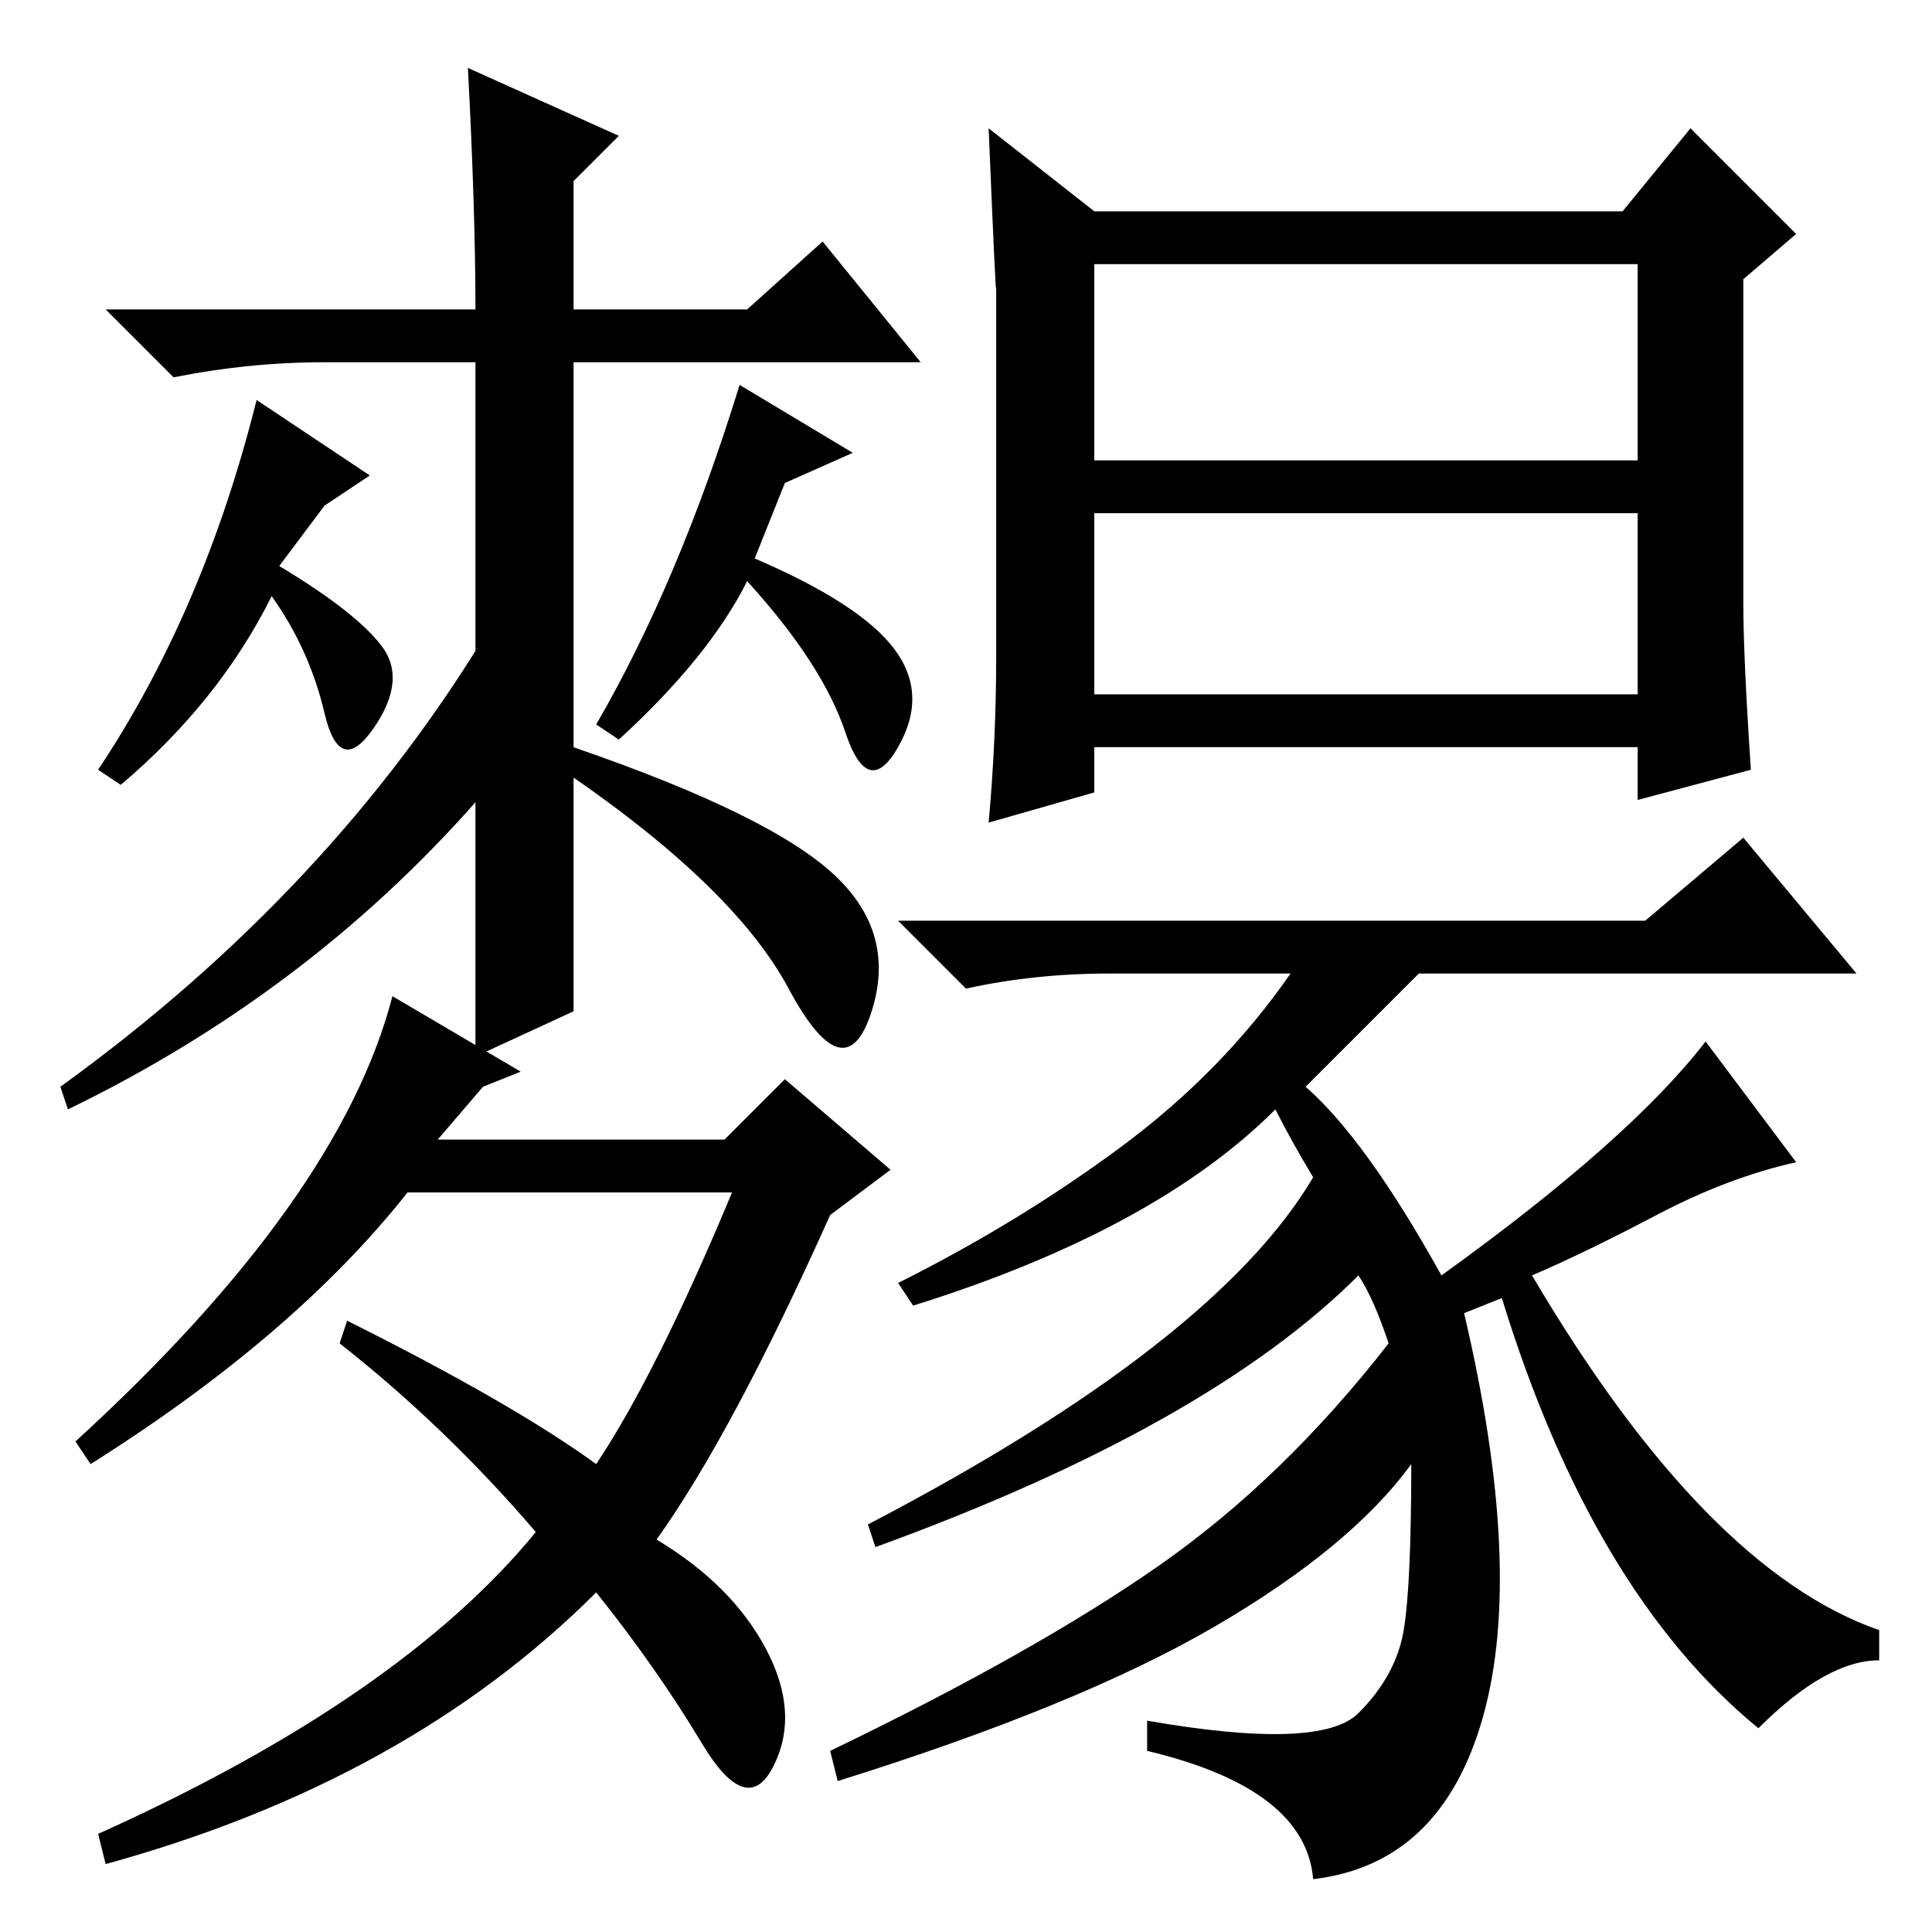 <?xml version="1.0" standalone="no"?>
<!DOCTYPE svg PUBLIC "-//W3C//DTD SVG 1.1//EN" "http://www.w3.org/Graphics/SVG/1.1/DTD/svg11.dtd" >
<svg xmlns="http://www.w3.org/2000/svg" xmlns:xlink="http://www.w3.org/1999/xlink" version="1.1" viewBox="0 -36 256 256">
  <g transform="matrix(1 0 0 -1 0 220)">
   <path fill="currentColor"
d="M76 122l-13 -6v92h-20q-10 0 -20 -2l-9 9h49q0 13 -1 32l20 -9l-6 -6v-17h23l10 9l13 -16h-46v-86zM98 205l15 -9l-9 -4l-4 -10q14 -6 18.5 -12t0.5 -13t-7 2t-13 20q-5 -10 -17 -21l-3 2q11 19 19 45zM65 152q-23 -27 -56 -43l-1 3q36 26 57 61v-21zM101.5 37.5
q4.5 -8.5 1 -15.5t-9.5 3t-14 20q-25 -25 -65 -36l-1 4q40 18 58 40q-12 14 -26 25l1 3q22 -11 33 -19q8 12 18 36h-43q-15 -19 -42 -36l-2 3q35 32 42 59l17 -10l-5 -2l-6 -7h38l8 8l14 -12l-8 -6q-13 -29 -23 -43q10 -6 14.5 -14.5zM109.5 141q9.5 -8 6 -19t-11 3
t-31.5 30v3q27 -9 36.5 -17zM34 203l15 -10l-6 -4l-6 -8q10 -6 13.5 -10.5t-1 -11t-6.5 2t-7 15.5q-7 -14 -20 -25l-3 2q14 21 21 49zM145 228h70l9 11l14 -14l-7 -6v-43q0 -7 1 -22l-15 -4v7h-72v-6l-14 -4q1 11 1 22v49q0 -3 -1 21zM145 195h72v26h-72v-26zM145 164h72v24
h-72v-24zM249 40v-4q-7 0 -16 -9q-22 18 -34 57l-5 -2q8 -34 2.5 -53.5t-22.5 -21.5q-1 12 -22 17v4q23 -4 28 1t6 11t1 22q-8 -11 -26 -21.5t-50 -20.5l-1 4q27 13 43.5 24.5t30.5 29.5q-2 6 -4 9q-20 -20 -64 -36l-1 3q46 24 59 46q-3 5 -5 9q-16 -16 -48 -26l-2 3
q16 8 29.5 18t22.5 23h-24q-10 0 -19 -2l-9 9h99l13 11l15 -18h-58l-15 -15q8 -7 18 -25q25 18 35 31l12 -16q-9 -2 -18.5 -7t-16.5 -8q23 -39 46 -47z" />
  </g>

</svg>
